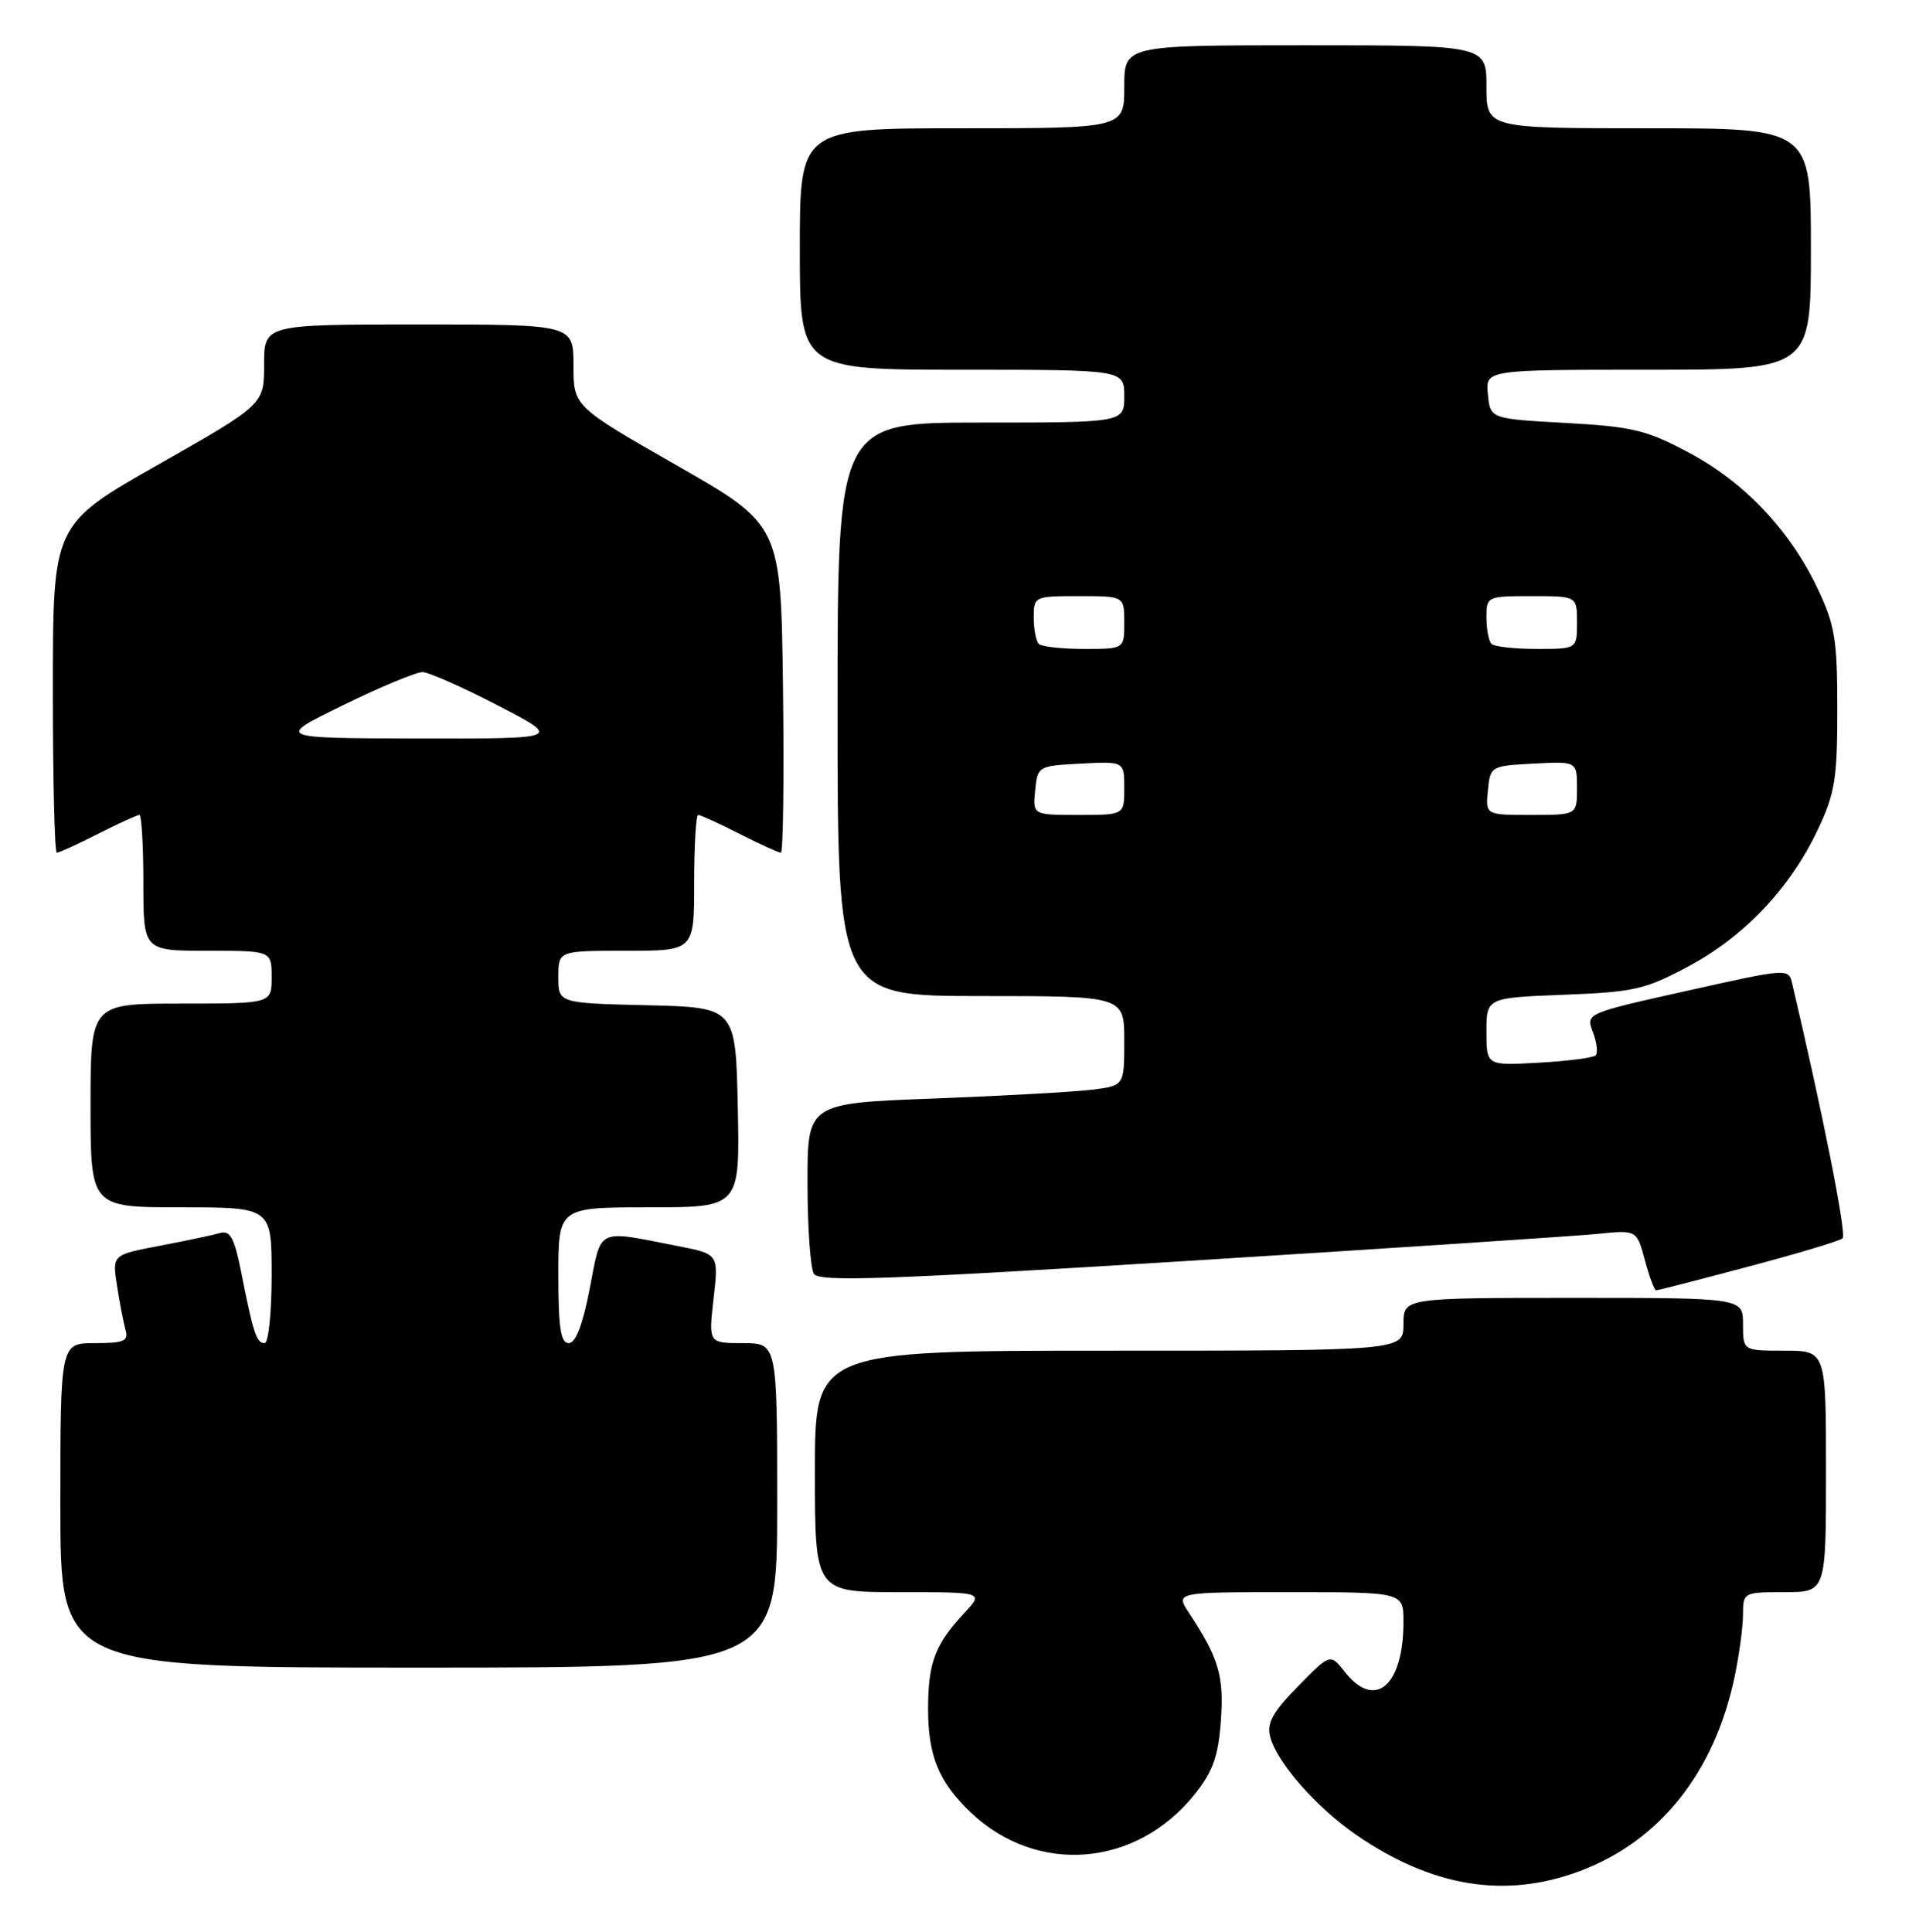 <?xml version="1.0" encoding="UTF-8" standalone="no"?>
<!DOCTYPE svg PUBLIC "-//W3C//DTD SVG 1.1//EN" "http://www.w3.org/Graphics/SVG/1.1/DTD/svg11.dtd" >
<svg xmlns="http://www.w3.org/2000/svg" xmlns:xlink="http://www.w3.org/1999/xlink" version="1.1" viewBox="0 0 253 256">
 <g >
 <path fill="currentColor"
d=" M 209.36 247.97 C 219.98 243.99 227.21 234.92 229.89 222.20 C 230.50 219.29 231.00 215.57 231.00 213.95 C 231.00 211.04 231.08 211.00 236.50 211.00 C 242.00 211.00 242.00 211.00 242.00 195.00 C 242.00 179.00 242.00 179.00 236.50 179.00 C 231.00 179.00 231.00 179.00 231.00 175.50 C 231.00 172.00 231.00 172.00 208.50 172.00 C 186.00 172.00 186.00 172.00 186.00 175.50 C 186.00 179.00 186.00 179.00 147.00 179.00 C 108.00 179.00 108.00 179.00 108.00 195.00 C 108.00 211.00 108.00 211.00 119.19 211.00 C 130.37 211.00 130.37 211.00 127.81 213.75 C 123.92 217.92 123.00 220.35 123.00 226.48 C 123.00 232.72 124.43 236.17 128.66 240.20 C 137.46 248.55 150.64 247.46 158.38 237.73 C 160.75 234.76 161.46 232.73 161.80 228.07 C 162.23 222.12 161.54 219.76 157.58 213.75 C 155.77 211.00 155.77 211.00 170.88 211.00 C 186.00 211.00 186.00 211.00 186.00 214.93 C 186.00 223.44 182.23 226.65 178.22 221.56 C 176.30 219.12 176.30 219.12 172.02 223.48 C 168.67 226.89 167.87 228.34 168.34 230.17 C 169.20 233.54 174.45 239.52 179.73 243.16 C 189.81 250.09 199.48 251.66 209.36 247.97 Z  M 103.00 199.50 C 103.00 178.00 103.00 178.00 98.45 178.00 C 93.90 178.00 93.90 178.00 94.57 172.10 C 95.24 166.19 95.24 166.19 89.87 165.14 C 78.92 162.99 79.74 162.60 78.16 170.75 C 77.23 175.56 76.29 178.00 75.38 178.00 C 74.31 178.00 74.00 175.98 74.00 169.00 C 74.00 160.00 74.00 160.00 86.03 160.00 C 98.06 160.00 98.06 160.00 97.78 146.75 C 97.50 133.50 97.50 133.50 85.75 133.22 C 74.00 132.94 74.00 132.94 74.00 129.47 C 74.00 126.00 74.00 126.00 83.00 126.00 C 92.00 126.00 92.00 126.00 92.00 117.00 C 92.00 112.05 92.24 108.00 92.53 108.00 C 92.83 108.00 95.29 109.12 98.00 110.50 C 100.71 111.87 103.18 113.00 103.49 113.00 C 103.79 113.00 103.92 103.23 103.77 91.29 C 103.50 69.58 103.50 69.58 89.75 61.71 C 76.00 53.85 76.00 53.85 76.00 48.42 C 76.00 43.00 76.00 43.00 55.50 43.00 C 35.00 43.00 35.00 43.00 35.00 48.30 C 35.00 53.60 35.00 53.60 21.01 61.55 C 7.01 69.50 7.01 69.50 7.01 91.25 C 7.00 103.21 7.24 113.00 7.53 113.00 C 7.83 113.00 10.29 111.88 13.00 110.50 C 15.71 109.13 18.17 108.00 18.47 108.00 C 18.76 108.00 19.00 112.05 19.00 117.00 C 19.00 126.00 19.00 126.00 27.50 126.00 C 36.00 126.00 36.00 126.00 36.00 129.50 C 36.00 133.00 36.00 133.00 24.00 133.00 C 12.00 133.00 12.00 133.00 12.00 146.50 C 12.00 160.00 12.00 160.00 24.00 160.00 C 36.00 160.00 36.00 160.00 36.00 169.00 C 36.00 173.95 35.58 178.00 35.07 178.00 C 34.00 178.00 33.58 176.74 31.99 168.71 C 31.07 164.05 30.51 163.01 29.17 163.40 C 28.25 163.67 24.66 164.43 21.19 165.09 C 14.87 166.29 14.87 166.29 15.51 170.39 C 15.86 172.65 16.37 175.29 16.64 176.25 C 17.06 177.73 16.44 178.00 12.57 178.00 C 8.00 178.00 8.00 178.00 8.00 199.50 C 8.00 221.00 8.00 221.00 55.50 221.00 C 103.00 221.00 103.00 221.00 103.00 199.50 Z  M 231.70 167.86 C 238.19 166.14 243.82 164.45 244.20 164.11 C 244.76 163.62 241.63 147.82 237.53 130.40 C 237.04 128.30 237.04 128.30 223.60 131.30 C 210.16 134.30 210.16 134.30 211.11 136.79 C 211.63 138.16 211.79 139.54 211.47 139.86 C 211.15 140.18 207.77 140.62 203.95 140.83 C 197.00 141.23 197.00 141.23 197.00 136.73 C 197.00 132.23 197.00 132.23 207.25 131.83 C 216.60 131.47 218.05 131.13 223.82 128.04 C 231.21 124.07 237.23 117.71 240.89 110.00 C 243.19 105.16 243.50 103.25 243.50 94.00 C 243.50 84.75 243.19 82.84 240.89 78.00 C 237.23 70.28 231.21 63.92 223.82 59.98 C 218.21 56.99 216.37 56.54 207.50 56.05 C 197.50 55.50 197.50 55.50 197.19 52.25 C 196.87 49.00 196.87 49.00 218.44 49.00 C 240.00 49.00 240.00 49.00 240.00 33.00 C 240.00 17.00 240.00 17.00 218.50 17.00 C 197.00 17.00 197.00 17.00 197.00 11.50 C 197.00 6.00 197.00 6.00 173.00 6.00 C 149.00 6.00 149.00 6.00 149.00 11.50 C 149.00 17.00 149.00 17.00 127.50 17.00 C 106.00 17.00 106.00 17.00 106.00 33.00 C 106.00 49.00 106.00 49.00 127.50 49.00 C 149.00 49.00 149.00 49.00 149.00 52.50 C 149.00 56.00 149.00 56.00 130.00 56.00 C 111.00 56.00 111.00 56.00 111.00 94.00 C 111.00 132.00 111.00 132.00 130.00 132.00 C 149.00 132.00 149.00 132.00 149.00 137.94 C 149.00 143.88 149.00 143.88 144.75 144.41 C 142.41 144.70 132.96 145.23 123.75 145.58 C 107.00 146.21 107.00 146.21 107.02 156.86 C 107.02 162.71 107.41 168.09 107.87 168.82 C 108.55 169.90 117.45 169.59 157.60 167.09 C 184.50 165.41 208.84 163.81 211.71 163.52 C 216.92 162.99 216.92 162.99 218.00 167.00 C 218.59 169.20 219.26 171.00 219.49 171.00 C 219.72 171.00 225.22 169.59 231.70 167.86 Z  M 45.50 93.44 C 50.45 91.02 55.17 89.06 56.00 89.07 C 56.83 89.09 61.33 91.08 66.00 93.50 C 74.50 97.90 74.50 97.90 55.50 97.87 C 36.50 97.83 36.50 97.83 45.50 93.44 Z  M 137.19 104.75 C 137.50 101.54 137.57 101.50 143.25 101.20 C 149.00 100.90 149.00 100.90 149.00 104.45 C 149.00 108.00 149.00 108.00 142.94 108.00 C 136.87 108.00 136.87 108.00 137.19 104.75 Z  M 197.19 104.75 C 197.50 101.54 197.57 101.50 203.25 101.20 C 209.00 100.90 209.00 100.90 209.00 104.45 C 209.00 108.00 209.00 108.00 202.94 108.00 C 196.87 108.00 196.87 108.00 197.19 104.75 Z  M 137.67 85.33 C 137.30 84.97 137.00 83.39 137.00 81.83 C 137.00 79.04 137.08 79.00 143.00 79.00 C 149.00 79.00 149.00 79.00 149.00 82.50 C 149.00 86.00 149.00 86.00 143.67 86.00 C 140.73 86.00 138.03 85.70 137.67 85.33 Z  M 197.67 85.33 C 197.30 84.97 197.00 83.39 197.00 81.83 C 197.00 79.04 197.08 79.00 203.00 79.00 C 209.00 79.00 209.00 79.00 209.00 82.50 C 209.00 86.00 209.00 86.00 203.67 86.00 C 200.73 86.00 198.03 85.70 197.67 85.33 Z "/>
</g>
</svg>